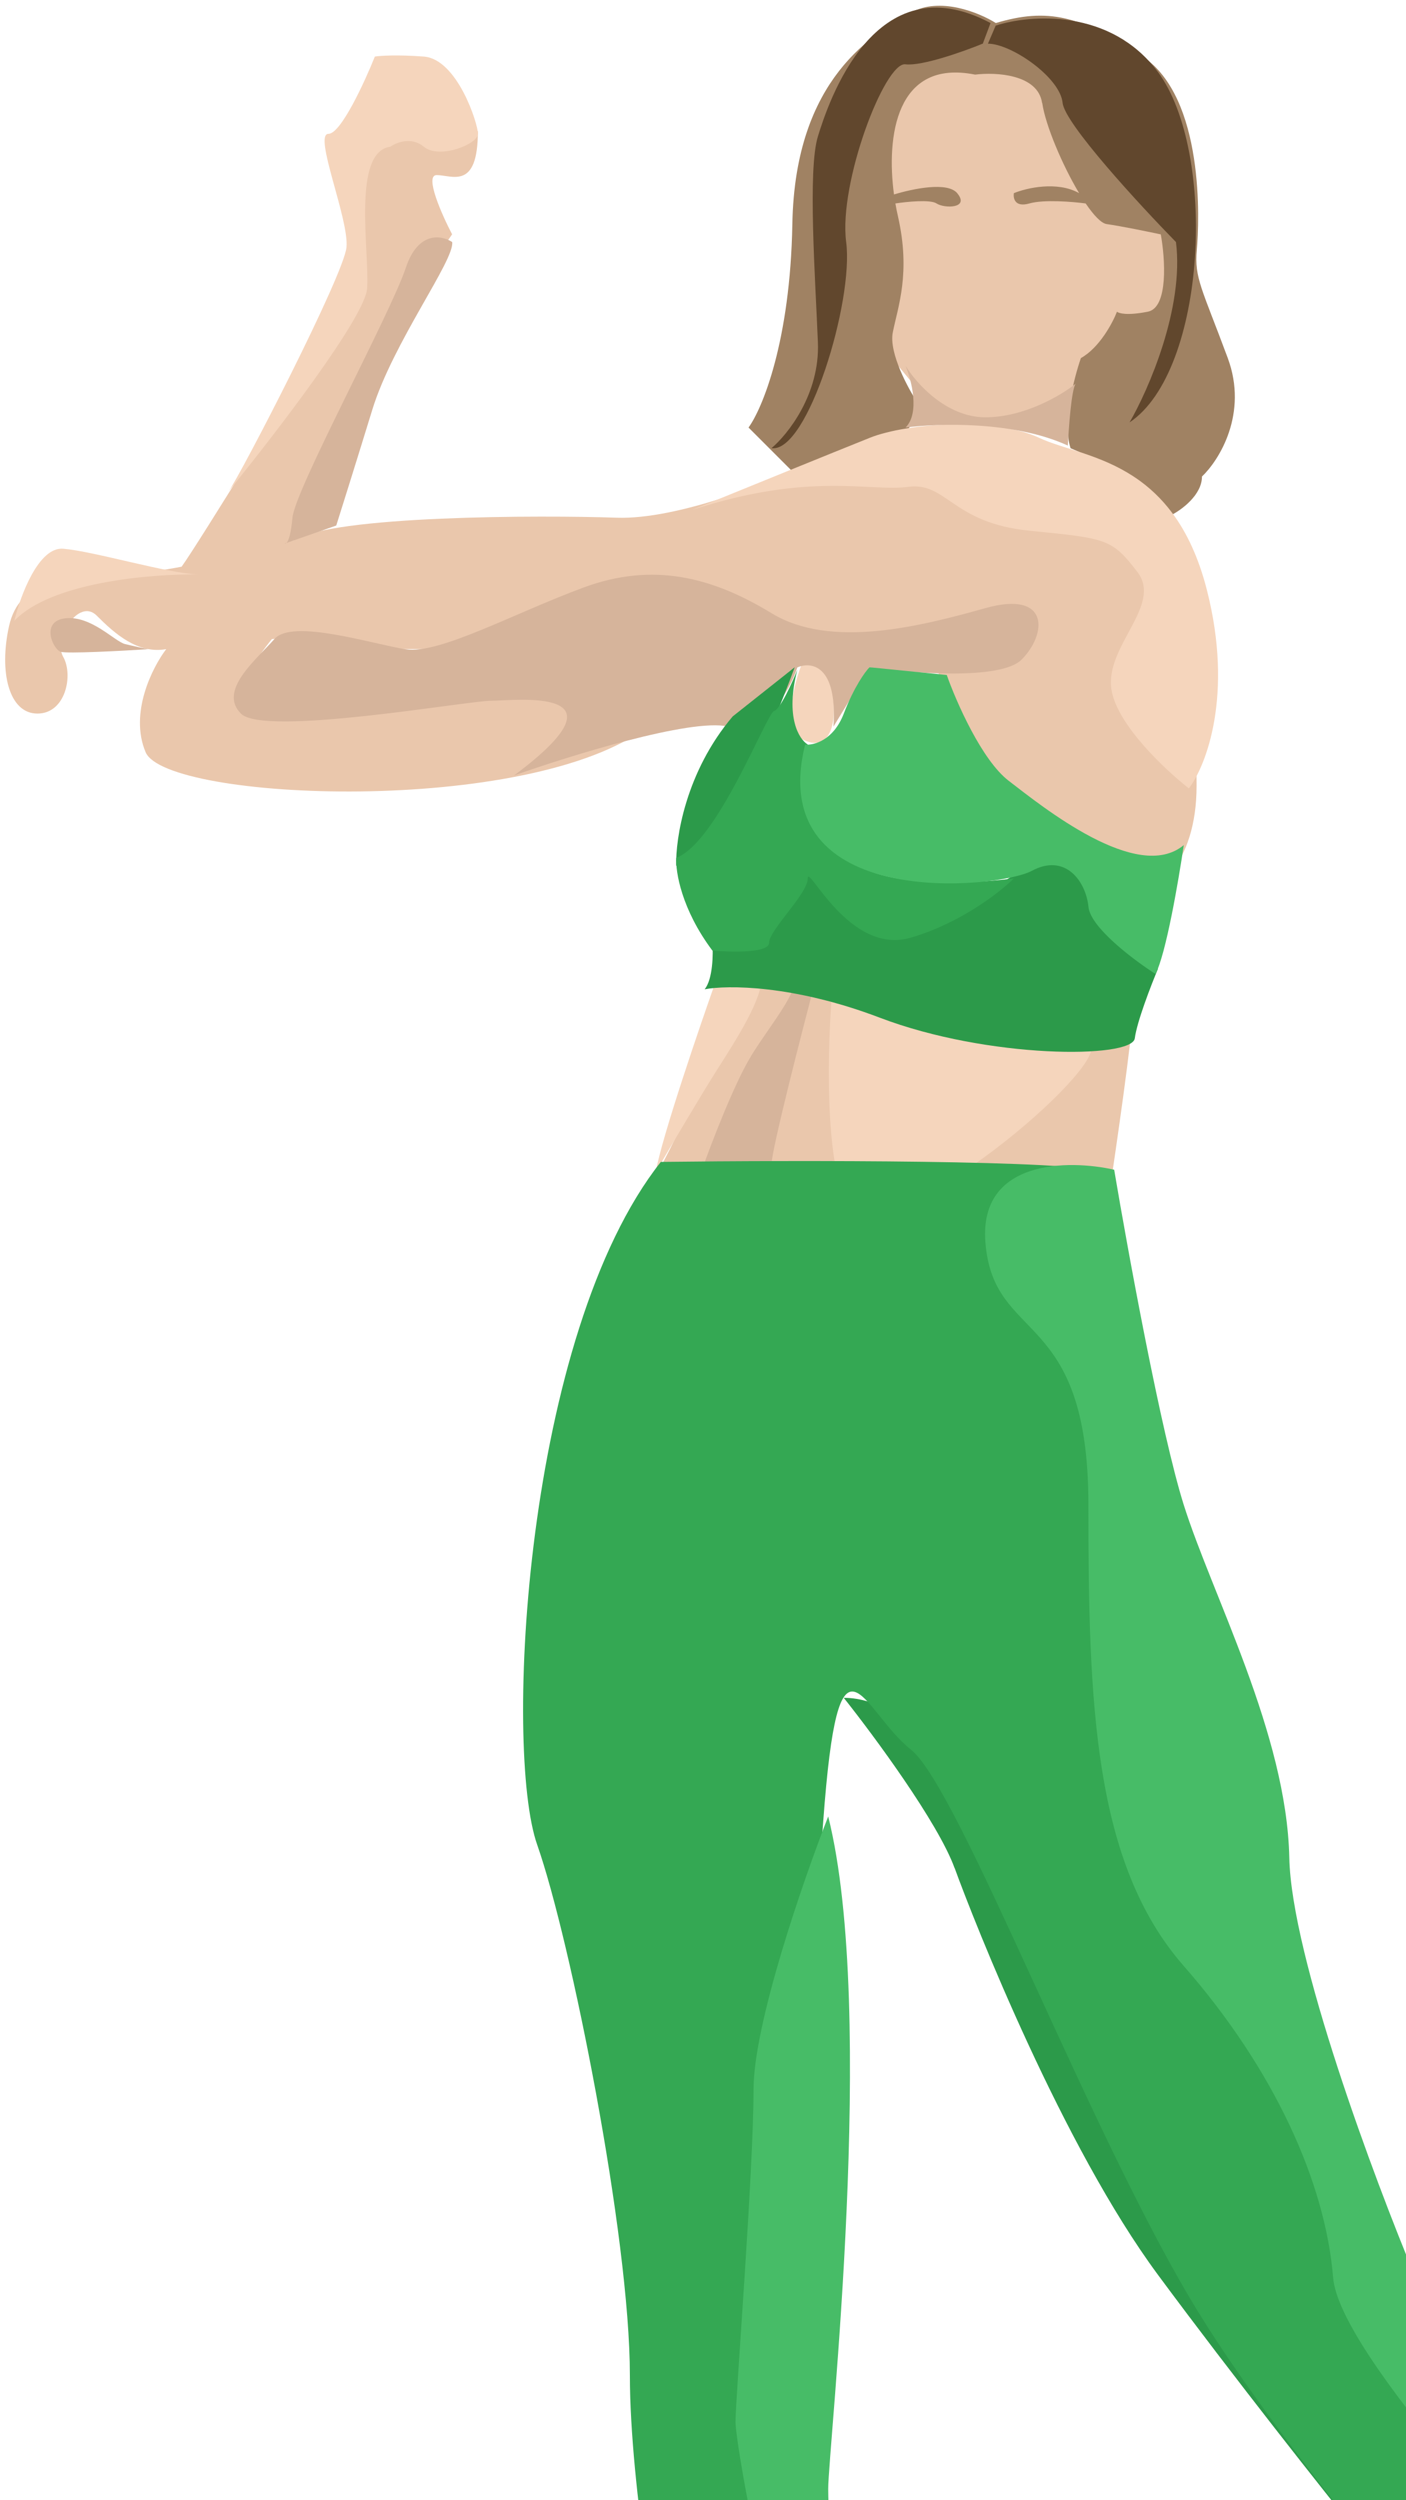 <!-- Generated by IcoMoon.io -->
<svg version="1.1" xmlns="http://www.w3.org/2000/svg" width="18" height="32" viewBox="0 0 18 32">
<title>develop1</title>
<path fill="#eac7ac" d="M4.997 1.581l1.121 0.099c0 0.758-0.33 0.561-0.528 0.561-0.158 0 0.066 0.506 0.198 0.758l-0.791 1.154-1.253 2.77c0.495-0.33 3.199-0.33 4.155-0.297 0.765 0.026 1.968-0.451 2.473-0.693l3.001 0.165 1.616 0.989c0.11 0.561 0.33 1.939 0.33 2.968s-0.55 1.396-0.824 1.451l-2.374-1.715-0.132-1.484h-6.826l-1.154-0.165c-0.141 0.009-0.327 0.022-0.528 0.037-0.897 1.111 0.11 1.032 0.725 0.854l3.331-0.264 0.758 0.528c-1.517 1.154-6.167 0.956-6.431 0.33-0.211-0.501 0.088-1.088 0.264-1.319-0.363 0.066-0.66-0.198-0.89-0.429s-0.561 0.297-0.429 0.528c0.132 0.231 0.033 0.726-0.33 0.726s-0.495-0.528-0.363-1.121c0.132-0.594 0.726-0.627 1.121-0.627 0.317 0 0.857-0.088 1.088-0.132 0.211-0.29 1.605-2.561 2.276-3.661v-1.352l0.396-0.66z"></path>
<path fill="#eac7ac" d="M11.56 0.79l1.055-0.132 1.088 0.462 1.451 1.979-0.297 1.253-1.385 1.121-1.484-0.198-1.088-1.319v-1.814l0.66-1.352z"></path>
<path fill="#eac7ac" d="M8.394 15.036c0.237-0.343 0.934-1.99 1.253-2.77 1.616 0.154 4.848 0.521 4.848 0.758s-0.198 1.616-0.297 2.275c-2.034 0.055-6.042 0.079-5.804-0.264z"></path>
<path fill="#a08263" d="M13.341 1.318c-0.053-0.369-0.594-0.396-0.857-0.363-1.017-0.204-1.138 0.797-1.039 1.534 0.246-0.075 0.685-0.165 0.809-0.017 0.165 0.198-0.165 0.198-0.264 0.132-0.079-0.053-0.385-0.022-0.527 0 0.010 0.058 0.021 0.113 0.033 0.165 0.165 0.726 0 1.154-0.066 1.484-0.053 0.264 0.198 0.726 0.33 0.923-0.026 0.554-1.044 0.846-1.55 0.923l-0.627-0.627c0.176-0.242 0.534-1.101 0.561-2.605 0.033-1.88 1.055-2.44 1.517-2.704 0.369-0.211 0.879 0 1.088 0.132 0.66-0.198 1.088-0.099 1.88 0.429s0.726 2.111 0.693 2.473c-0.033 0.363 0.066 0.495 0.396 1.385 0.264 0.712-0.11 1.308-0.33 1.517 0 0.237-0.264 0.429-0.396 0.495-0.079-0.29-0.89-0.693-1.286-0.857-0.106-0.317 0.044-0.901 0.132-1.154 0.237-0.132 0.407-0.451 0.462-0.594 0.022 0.022 0.132 0.053 0.396 0s0.22-0.682 0.165-0.989c-0.154-0.033-0.508-0.106-0.693-0.132-0.070-0.010-0.166-0.113-0.269-0.264-0.163-0.022-0.536-0.053-0.721 0s-0.209-0.066-0.198-0.132c0.161-0.066 0.553-0.158 0.835 0-0.214-0.357-0.431-0.869-0.472-1.154z"></path>
<path fill="#61472d" d="M14.825 0.922c-0.607-0.818-1.638-0.737-2.078-0.594l-0.099 0.231c0.297 0 0.923 0.429 0.956 0.758 0.026 0.264 0.978 1.297 1.451 1.781 0.106 0.844-0.352 1.891-0.594 2.308 0.989-0.66 1.121-3.463 0.363-4.485z"></path>
<path fill="#61472d" d="M12.582 0.559l0.099-0.264c-1.484-0.791-2.078 1.022-2.21 1.451s-0.033 1.814 0 2.638c0.026 0.66-0.385 1.176-0.594 1.352 0.462 0.066 1.055-1.88 0.956-2.638s0.495-2.308 0.758-2.275c0.211 0.026 0.748-0.165 0.989-0.264z"></path>
<path fill="#f5d5bc" d="M5.426 1.878c-0.158-0.132-0.352-0.055-0.429 0-0.495 0.066-0.264 1.352-0.297 1.814-0.026 0.367-1.187 1.876-1.772 2.594-0.004 0.005-0.007 0.009-0.009 0.011 0.003-0.004 0.006-0.007 0.009-0.011 0.153-0.209 1.476-2.768 1.508-3.122 0.033-0.363-0.429-1.451-0.231-1.451 0.158 0 0.462-0.66 0.594-0.989 0.066-0.011 0.284-0.026 0.627 0 0.429 0.033 0.693 0.857 0.693 0.989s-0.495 0.33-0.693 0.165z"></path>
<path fill="#f5d5bc" d="M0.183 7.946c0.077-0.319 0.31-0.95 0.627-0.923 0.388 0.032 1.345 0.318 1.725 0.329 0.008 0 0.015 0 0.023 0-0.007 0-0.015-0-0.023-0-0.604-0.008-1.883 0.099-2.352 0.594z"></path>
<path fill="#f5d5bc" d="M11.131 5.605c-0.396 0.158-1.682 0.682-2.275 0.923 1.517-0.495 2.276-0.231 2.77-0.297s0.561 0.462 1.55 0.561l0.048 0.005c0.944 0.094 1.013 0.101 1.337 0.523 0.33 0.429-0.429 0.956-0.33 1.517 0.079 0.448 0.693 1.022 0.989 1.253 0.22-0.286 0.574-1.194 0.231-2.539-0.429-1.682-1.583-1.682-2.144-1.946s-1.682-0.198-2.177 0z"></path>
<path fill="#f5d5bc" d="M10.274 9.463c-0.264-0.132-0.11-0.715 0-0.989 0.561-0.066 0.363 0.165 0.396 0.495s-0.066 0.66-0.396 0.495z"></path>
<path fill="#f5d5bc" d="M8.394 15.003c0.079-0.448 0.561-1.858 0.791-2.506 0.176-0.088 0.534-0.211 0.561 0 0.033 0.264-0.33 0.824-0.561 1.187-0.185 0.29-0.605 1-0.791 1.319z"></path>
<path fill="#f5d5bc" d="M10.802 15.333c-0.264-0.686-0.198-2.177-0.132-2.836 1.143 0.143 3.403 0.534 3.298 0.956-0.132 0.528-2.836 2.737-3.166 1.88z"></path>
<path fill="#d6b49b" d="M5.195 3.428c0.158-0.475 0.462-0.418 0.594-0.33 0.033 0.231-0.758 1.286-1.022 2.144-0.211 0.686-0.396 1.275-0.462 1.484l-0.637 0.223c-0.009 0.010-0.017 0.011-0.023 0.008l0.023-0.008c0.025-0.026 0.057-0.11 0.076-0.322 0.033-0.363 1.253-2.605 1.451-3.199z"></path>
<path fill="#d6b49b" d="M0.776 8.342c0.079 0.026 0.78-0.011 1.121-0.033-0.055-0.011-0.191-0.040-0.297-0.066-0.132-0.033-0.429-0.363-0.758-0.33s-0.165 0.396-0.066 0.429z"></path>
<path fill="#d6b49b" d="M9.318 9.298c-0.475-0.106-2.023 0.374-2.737 0.627 1.55-1.154 0-0.956-0.297-0.956s-2.902 0.462-3.199 0.165c-0.297-0.297 0.198-0.693 0.429-0.956s1.253 0.066 1.682 0.132c0.429 0.066 1.385-0.462 2.276-0.791s1.649-0.132 2.407 0.33c0.758 0.462 1.913 0.165 2.737-0.066s0.791 0.33 0.462 0.66c-0.264 0.264-1.407 0.176-1.946 0.099l-0.462 0.758c0.053-0.791-0.286-0.835-0.462-0.758-0.099 0.297-0.416 0.864-0.89 0.758z"></path>
<path fill="#d6b49b" d="M13.77 4.912c-0.053 0.079-0.088 0.561-0.099 0.791-0.686-0.317-1.671-0.286-2.078-0.231 0.185-0.185 0.077-0.605 0-0.791 0.132 0.22 0.521 0.66 1.022 0.66s0.978-0.286 1.154-0.429z"></path>
<path fill="#d6b49b" d="M9.614 13.519c-0.211 0.343-0.506 1.11-0.627 1.451 0.297 0.055 0.89 0.119 0.89-0.066s0.396-1.726 0.594-2.473c-0.088-0.099-0.264-0.237-0.264 0 0 0.297-0.33 0.66-0.594 1.088z"></path>
<path fill="#2c9a4a" d="M9.383 9.166c-0.607 0.712-0.736 1.572-0.726 1.913 0.422 0.132 1.187-1.638 1.517-2.539l-0.791 0.627z"></path>
<path fill="#2c9a4a" d="M9.021 12.662c0.106-0.132 0.11-0.451 0.099-0.594l1.253-0.989c0.209 0.22 0.699 0.699 0.989 0.857 0.363 0.198 1.286-0.594 1.847-0.857s0.824 0.231 0.89 0.594c0.053 0.29 0.506 0.605 0.726 0.726-0.088 0.209-0.27 0.679-0.297 0.89-0.033 0.264-1.88 0.264-3.265-0.264-1.108-0.422-1.957-0.418-2.243-0.363z"></path>
<path fill="#2c9a4a" d="M12.22 23.907c-0.211-0.58-1.033-1.693-1.418-2.177 1.781 0 3.298 4.815 3.562 5.771 0.211 0.765 2.133 3.639 3.067 4.98-0.462-0.572-1.629-2.045-2.605-3.364-1.22-1.649-2.341-4.485-2.605-5.21z"></path>
<path fill="#34a853" d="M9.911 9.1c0.079-0.026 0.231-0.363 0.297-0.528-0.158 0.607 0.022 0.89 0.132 0.956-0.066 0.429 0.231 0.594 0.429 1.286 0.158 0.554 1.539 0.517 2.21 0.429-0.176 0.176-0.686 0.574-1.319 0.758-0.791 0.231-1.319-0.956-1.319-0.758s-0.495 0.66-0.495 0.824c0 0.132-0.484 0.121-0.726 0.099-0.396-0.528-0.473-1.011-0.462-1.187 0.528-0.198 1.154-1.847 1.253-1.88z"></path>
<path fill="#34a853" d="M14.132 15.003c-0.369-0.158-3.935-0.154-5.672-0.132-1.748 2.21-2.012 7.519-1.583 8.739s1.187 5.013 1.187 6.794c0 1.425 0.396 3.672 0.594 4.617h1.88c-0.231-0.934-0.732-2.975-0.89-3.66s0.066-2.418 0.198-3.199c0.165-0.715 0.534-2.684 0.693-4.848 0.198-2.704 0.495-1.418 1.121-0.923s2.308 4.98 3.694 7.222c1.108 1.794 3.298 4.353 4.254 5.408 0.451-0.407 1.273-1.247 0.956-1.352-0.396-0.132-3.661-5.078-3.825-6.299s-1.682-2.902-2.341-4.254c-0.66-1.352-0.264-3.628-0.429-4.947s-1.154-1.715-1.187-2.539c-0.026-0.66 0.89-0.693 1.352-0.627z"></path>
<path fill="#47bc67" d="M12.121 8.639l-0.989-0.099c-0.055 0.055-0.198 0.251-0.33 0.594s-0.385 0.407-0.495 0.396c-0.528 2.144 2.473 1.847 2.902 1.616s0.693 0.132 0.726 0.462c0.026 0.264 0.583 0.682 0.857 0.857 0.132-0.237 0.297-1.198 0.363-1.649-0.594 0.495-1.814-0.495-2.243-0.824-0.343-0.264-0.671-1.011-0.791-1.352z"></path>
<path fill="#47bc67" d="M12.615 15.894c-0.079-1.055 1.066-1.055 1.649-0.923 0.176 1.044 0.6 3.364 0.89 4.287 0.363 1.154 1.319 2.935 1.352 4.518 0.026 1.266 1.088 4.111 1.616 5.375 1.055 0.981 2.396 3.773 2.935 5.046-1.297-1.275-3.911-4.070-3.99-5.046-0.099-1.22-0.758-2.671-1.913-3.99s-1.22-3.364-1.22-5.903c0-2.539-1.22-2.045-1.319-3.364z"></path>
<path fill="#47bc67" d="M9.647 26.744c0-0.844 0.638-2.682 0.956-3.496 0.627 2.506 0 8.080 0 8.607 0 0.422 0.132 2.682 0.198 3.759-0.791-0.825-1.385-4.32-1.385-4.617s0.231-3.199 0.231-4.254z"></path>
</svg>

